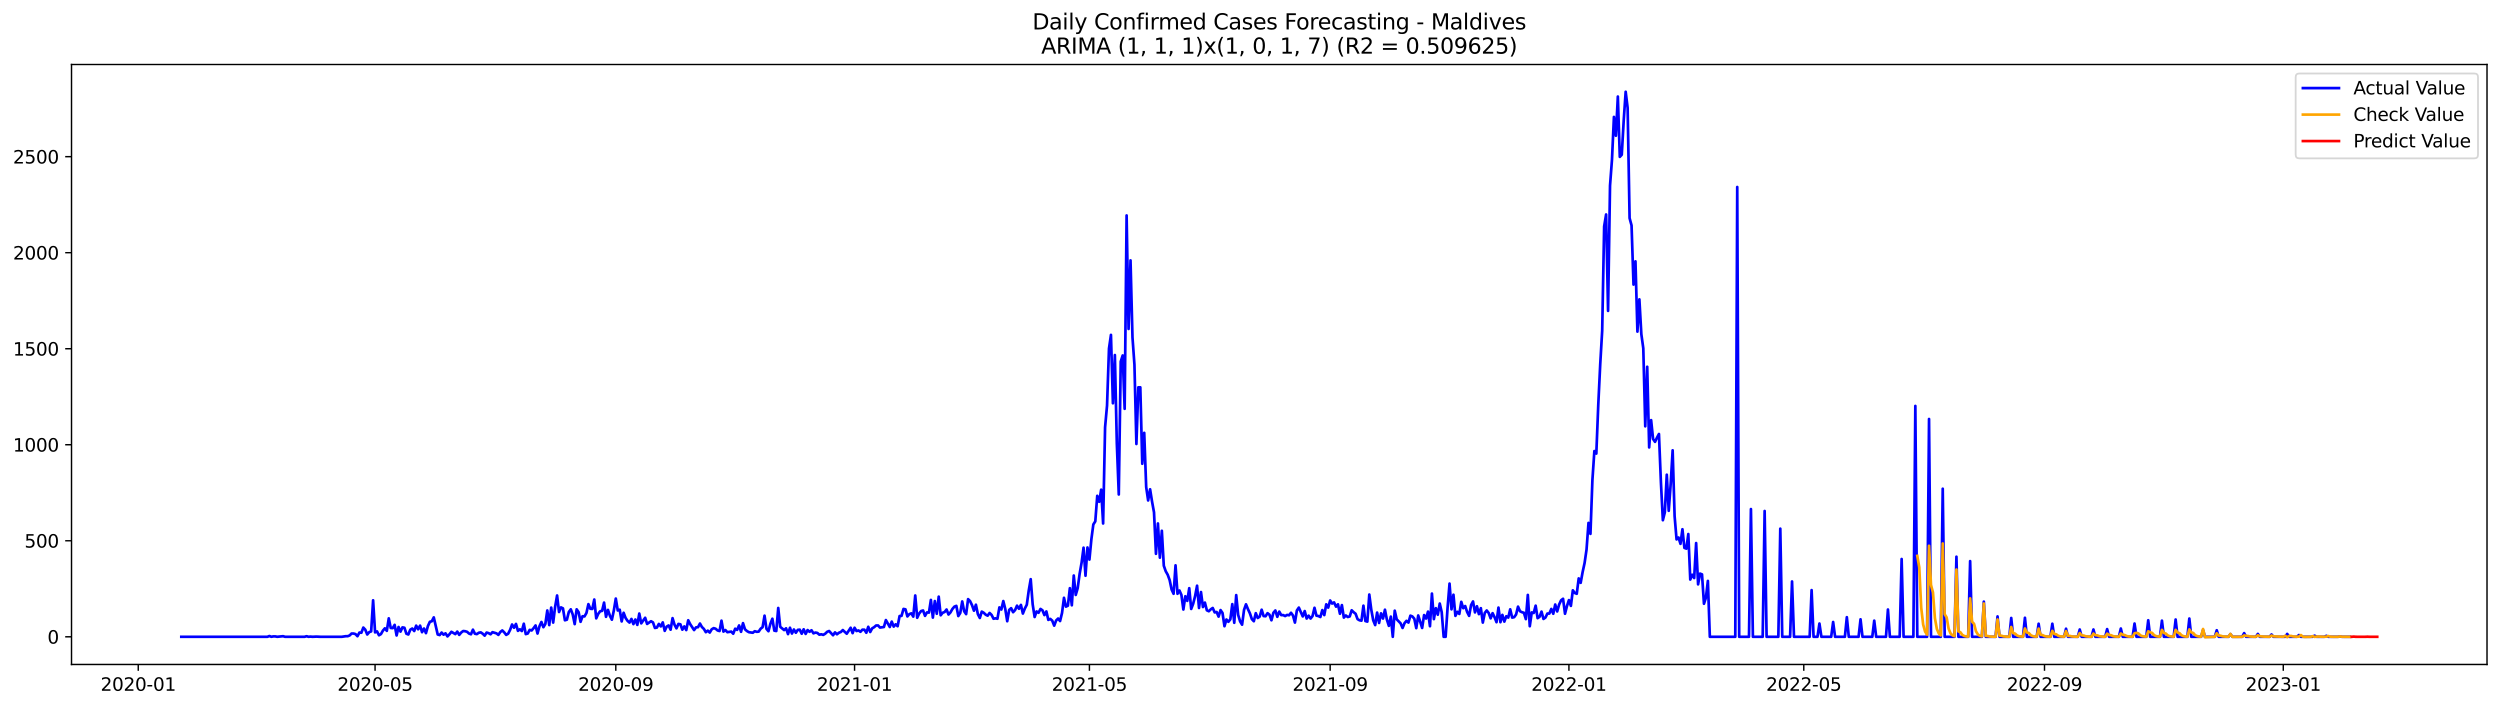 <?xml version="1.0" encoding="utf-8" standalone="no"?>
<!DOCTYPE svg PUBLIC "-//W3C//DTD SVG 1.1//EN"
  "http://www.w3.org/Graphics/SVG/1.1/DTD/svg11.dtd">
<svg xmlns:xlink="http://www.w3.org/1999/xlink" width="1386.05pt" height="392.274pt" viewBox="0 0 1386.05 392.274" xmlns="http://www.w3.org/2000/svg" version="1.1">
 <defs>
  <style type="text/css">*{stroke-linejoin: round; stroke-linecap: butt}</style>
 </defs>
 <g id="figure_1">
  <g id="patch_1">
   <path d="M 0 392.274 
L 1386.05 392.274 
L 1386.05 0 
L 0 0 
z
" style="fill: #ffffff"/>
  </g>
  <g id="axes_1">
   <g id="patch_2">
    <path d="M 39.65 368.396 
L 1378.85 368.396 
L 1378.85 35.755 
L 39.65 35.755 
z
" style="fill: #ffffff"/>
   </g>
   <g id="matplotlib.axis_1">
    <g id="xtick_1">
     <g id="line2d_1">
      <defs>
       <path id="m2336b5e083" d="M 0 0 
L 0 3.5 
" style="stroke: #000000; stroke-width: 0.8"/>
      </defs>
      <g>
       <use xlink:href="#m2336b5e083" x="76.651" y="368.396" style="stroke: #000000; stroke-width: 0.8"/>
      </g>
     </g>
     <g id="text_1">
      <!-- 2020-01 -->
      <g transform="translate(55.76 382.994)scale(0.1 -0.1)">
       <defs>
        <path id="DejaVuSans-32" d="M 1228 531 
L 3431 531 
L 3431 0 
L 469 0 
L 469 531 
Q 828 903 1448 1529 
Q 2069 2156 2228 2338 
Q 2531 2678 2651 2914 
Q 2772 3150 2772 3378 
Q 2772 3750 2511 3984 
Q 2250 4219 1831 4219 
Q 1534 4219 1204 4116 
Q 875 4013 500 3803 
L 500 4441 
Q 881 4594 1212 4672 
Q 1544 4750 1819 4750 
Q 2544 4750 2975 4387 
Q 3406 4025 3406 3419 
Q 3406 3131 3298 2873 
Q 3191 2616 2906 2266 
Q 2828 2175 2409 1742 
Q 1991 1309 1228 531 
z
" transform="scale(0.016)"/>
        <path id="DejaVuSans-30" d="M 2034 4250 
Q 1547 4250 1301 3770 
Q 1056 3291 1056 2328 
Q 1056 1369 1301 889 
Q 1547 409 2034 409 
Q 2525 409 2770 889 
Q 3016 1369 3016 2328 
Q 3016 3291 2770 3770 
Q 2525 4250 2034 4250 
z
M 2034 4750 
Q 2819 4750 3233 4129 
Q 3647 3509 3647 2328 
Q 3647 1150 3233 529 
Q 2819 -91 2034 -91 
Q 1250 -91 836 529 
Q 422 1150 422 2328 
Q 422 3509 836 4129 
Q 1250 4750 2034 4750 
z
" transform="scale(0.016)"/>
        <path id="DejaVuSans-2d" d="M 313 2009 
L 1997 2009 
L 1997 1497 
L 313 1497 
L 313 2009 
z
" transform="scale(0.016)"/>
        <path id="DejaVuSans-31" d="M 794 531 
L 1825 531 
L 1825 4091 
L 703 3866 
L 703 4441 
L 1819 4666 
L 2450 4666 
L 2450 531 
L 3481 531 
L 3481 0 
L 794 0 
L 794 531 
z
" transform="scale(0.016)"/>
       </defs>
       <use xlink:href="#DejaVuSans-32"/>
       <use xlink:href="#DejaVuSans-30" x="63.623"/>
       <use xlink:href="#DejaVuSans-32" x="127.246"/>
       <use xlink:href="#DejaVuSans-30" x="190.869"/>
       <use xlink:href="#DejaVuSans-2d" x="254.492"/>
       <use xlink:href="#DejaVuSans-30" x="290.576"/>
       <use xlink:href="#DejaVuSans-31" x="354.199"/>
      </g>
     </g>
    </g>
    <g id="xtick_2">
     <g id="line2d_2">
      <g>
       <use xlink:href="#m2336b5e083" x="207.945" y="368.396" style="stroke: #000000; stroke-width: 0.8"/>
      </g>
     </g>
     <g id="text_2">
      <!-- 2020-05 -->
      <g transform="translate(187.054 382.994)scale(0.1 -0.1)">
       <defs>
        <path id="DejaVuSans-35" d="M 691 4666 
L 3169 4666 
L 3169 4134 
L 1269 4134 
L 1269 2991 
Q 1406 3038 1543 3061 
Q 1681 3084 1819 3084 
Q 2600 3084 3056 2656 
Q 3513 2228 3513 1497 
Q 3513 744 3044 326 
Q 2575 -91 1722 -91 
Q 1428 -91 1123 -41 
Q 819 9 494 109 
L 494 744 
Q 775 591 1075 516 
Q 1375 441 1709 441 
Q 2250 441 2565 725 
Q 2881 1009 2881 1497 
Q 2881 1984 2565 2268 
Q 2250 2553 1709 2553 
Q 1456 2553 1204 2497 
Q 953 2441 691 2322 
L 691 4666 
z
" transform="scale(0.016)"/>
       </defs>
       <use xlink:href="#DejaVuSans-32"/>
       <use xlink:href="#DejaVuSans-30" x="63.623"/>
       <use xlink:href="#DejaVuSans-32" x="127.246"/>
       <use xlink:href="#DejaVuSans-30" x="190.869"/>
       <use xlink:href="#DejaVuSans-2d" x="254.492"/>
       <use xlink:href="#DejaVuSans-30" x="290.576"/>
       <use xlink:href="#DejaVuSans-35" x="354.199"/>
      </g>
     </g>
    </g>
    <g id="xtick_3">
     <g id="line2d_3">
      <g>
       <use xlink:href="#m2336b5e083" x="341.409" y="368.396" style="stroke: #000000; stroke-width: 0.8"/>
      </g>
     </g>
     <g id="text_3">
      <!-- 2020-09 -->
      <g transform="translate(320.518 382.994)scale(0.1 -0.1)">
       <defs>
        <path id="DejaVuSans-39" d="M 703 97 
L 703 672 
Q 941 559 1184 500 
Q 1428 441 1663 441 
Q 2288 441 2617 861 
Q 2947 1281 2994 2138 
Q 2813 1869 2534 1725 
Q 2256 1581 1919 1581 
Q 1219 1581 811 2004 
Q 403 2428 403 3163 
Q 403 3881 828 4315 
Q 1253 4750 1959 4750 
Q 2769 4750 3195 4129 
Q 3622 3509 3622 2328 
Q 3622 1225 3098 567 
Q 2575 -91 1691 -91 
Q 1453 -91 1209 -44 
Q 966 3 703 97 
z
M 1959 2075 
Q 2384 2075 2632 2365 
Q 2881 2656 2881 3163 
Q 2881 3666 2632 3958 
Q 2384 4250 1959 4250 
Q 1534 4250 1286 3958 
Q 1038 3666 1038 3163 
Q 1038 2656 1286 2365 
Q 1534 2075 1959 2075 
z
" transform="scale(0.016)"/>
       </defs>
       <use xlink:href="#DejaVuSans-32"/>
       <use xlink:href="#DejaVuSans-30" x="63.623"/>
       <use xlink:href="#DejaVuSans-32" x="127.246"/>
       <use xlink:href="#DejaVuSans-30" x="190.869"/>
       <use xlink:href="#DejaVuSans-2d" x="254.492"/>
       <use xlink:href="#DejaVuSans-30" x="290.576"/>
       <use xlink:href="#DejaVuSans-39" x="354.199"/>
      </g>
     </g>
    </g>
    <g id="xtick_4">
     <g id="line2d_4">
      <g>
       <use xlink:href="#m2336b5e083" x="473.789" y="368.396" style="stroke: #000000; stroke-width: 0.8"/>
      </g>
     </g>
     <g id="text_4">
      <!-- 2021-01 -->
      <g transform="translate(452.897 382.994)scale(0.1 -0.1)">
       <use xlink:href="#DejaVuSans-32"/>
       <use xlink:href="#DejaVuSans-30" x="63.623"/>
       <use xlink:href="#DejaVuSans-32" x="127.246"/>
       <use xlink:href="#DejaVuSans-31" x="190.869"/>
       <use xlink:href="#DejaVuSans-2d" x="254.492"/>
       <use xlink:href="#DejaVuSans-30" x="290.576"/>
       <use xlink:href="#DejaVuSans-31" x="354.199"/>
      </g>
     </g>
    </g>
    <g id="xtick_5">
     <g id="line2d_5">
      <g>
       <use xlink:href="#m2336b5e083" x="603.998" y="368.396" style="stroke: #000000; stroke-width: 0.8"/>
      </g>
     </g>
     <g id="text_5">
      <!-- 2021-05 -->
      <g transform="translate(583.106 382.994)scale(0.1 -0.1)">
       <use xlink:href="#DejaVuSans-32"/>
       <use xlink:href="#DejaVuSans-30" x="63.623"/>
       <use xlink:href="#DejaVuSans-32" x="127.246"/>
       <use xlink:href="#DejaVuSans-31" x="190.869"/>
       <use xlink:href="#DejaVuSans-2d" x="254.492"/>
       <use xlink:href="#DejaVuSans-30" x="290.576"/>
       <use xlink:href="#DejaVuSans-35" x="354.199"/>
      </g>
     </g>
    </g>
    <g id="xtick_6">
     <g id="line2d_6">
      <g>
       <use xlink:href="#m2336b5e083" x="737.462" y="368.396" style="stroke: #000000; stroke-width: 0.8"/>
      </g>
     </g>
     <g id="text_6">
      <!-- 2021-09 -->
      <g transform="translate(716.571 382.994)scale(0.1 -0.1)">
       <use xlink:href="#DejaVuSans-32"/>
       <use xlink:href="#DejaVuSans-30" x="63.623"/>
       <use xlink:href="#DejaVuSans-32" x="127.246"/>
       <use xlink:href="#DejaVuSans-31" x="190.869"/>
       <use xlink:href="#DejaVuSans-2d" x="254.492"/>
       <use xlink:href="#DejaVuSans-30" x="290.576"/>
       <use xlink:href="#DejaVuSans-39" x="354.199"/>
      </g>
     </g>
    </g>
    <g id="xtick_7">
     <g id="line2d_7">
      <g>
       <use xlink:href="#m2336b5e083" x="869.841" y="368.396" style="stroke: #000000; stroke-width: 0.8"/>
      </g>
     </g>
     <g id="text_7">
      <!-- 2022-01 -->
      <g transform="translate(848.95 382.994)scale(0.1 -0.1)">
       <use xlink:href="#DejaVuSans-32"/>
       <use xlink:href="#DejaVuSans-30" x="63.623"/>
       <use xlink:href="#DejaVuSans-32" x="127.246"/>
       <use xlink:href="#DejaVuSans-32" x="190.869"/>
       <use xlink:href="#DejaVuSans-2d" x="254.492"/>
       <use xlink:href="#DejaVuSans-30" x="290.576"/>
       <use xlink:href="#DejaVuSans-31" x="354.199"/>
      </g>
     </g>
    </g>
    <g id="xtick_8">
     <g id="line2d_8">
      <g>
       <use xlink:href="#m2336b5e083" x="1000.05" y="368.396" style="stroke: #000000; stroke-width: 0.8"/>
      </g>
     </g>
     <g id="text_8">
      <!-- 2022-05 -->
      <g transform="translate(979.159 382.994)scale(0.1 -0.1)">
       <use xlink:href="#DejaVuSans-32"/>
       <use xlink:href="#DejaVuSans-30" x="63.623"/>
       <use xlink:href="#DejaVuSans-32" x="127.246"/>
       <use xlink:href="#DejaVuSans-32" x="190.869"/>
       <use xlink:href="#DejaVuSans-2d" x="254.492"/>
       <use xlink:href="#DejaVuSans-30" x="290.576"/>
       <use xlink:href="#DejaVuSans-35" x="354.199"/>
      </g>
     </g>
    </g>
    <g id="xtick_9">
     <g id="line2d_9">
      <g>
       <use xlink:href="#m2336b5e083" x="1133.514" y="368.396" style="stroke: #000000; stroke-width: 0.8"/>
      </g>
     </g>
     <g id="text_9">
      <!-- 2022-09 -->
      <g transform="translate(1112.623 382.994)scale(0.1 -0.1)">
       <use xlink:href="#DejaVuSans-32"/>
       <use xlink:href="#DejaVuSans-30" x="63.623"/>
       <use xlink:href="#DejaVuSans-32" x="127.246"/>
       <use xlink:href="#DejaVuSans-32" x="190.869"/>
       <use xlink:href="#DejaVuSans-2d" x="254.492"/>
       <use xlink:href="#DejaVuSans-30" x="290.576"/>
       <use xlink:href="#DejaVuSans-39" x="354.199"/>
      </g>
     </g>
    </g>
    <g id="xtick_10">
     <g id="line2d_10">
      <g>
       <use xlink:href="#m2336b5e083" x="1265.894" y="368.396" style="stroke: #000000; stroke-width: 0.8"/>
      </g>
     </g>
     <g id="text_10">
      <!-- 2023-01 -->
      <g transform="translate(1245.002 382.994)scale(0.1 -0.1)">
       <defs>
        <path id="DejaVuSans-33" d="M 2597 2516 
Q 3050 2419 3304 2112 
Q 3559 1806 3559 1356 
Q 3559 666 3084 287 
Q 2609 -91 1734 -91 
Q 1441 -91 1130 -33 
Q 819 25 488 141 
L 488 750 
Q 750 597 1062 519 
Q 1375 441 1716 441 
Q 2309 441 2620 675 
Q 2931 909 2931 1356 
Q 2931 1769 2642 2001 
Q 2353 2234 1838 2234 
L 1294 2234 
L 1294 2753 
L 1863 2753 
Q 2328 2753 2575 2939 
Q 2822 3125 2822 3475 
Q 2822 3834 2567 4026 
Q 2313 4219 1838 4219 
Q 1578 4219 1281 4162 
Q 984 4106 628 3988 
L 628 4550 
Q 988 4650 1302 4700 
Q 1616 4750 1894 4750 
Q 2613 4750 3031 4423 
Q 3450 4097 3450 3541 
Q 3450 3153 3228 2886 
Q 3006 2619 2597 2516 
z
" transform="scale(0.016)"/>
       </defs>
       <use xlink:href="#DejaVuSans-32"/>
       <use xlink:href="#DejaVuSans-30" x="63.623"/>
       <use xlink:href="#DejaVuSans-32" x="127.246"/>
       <use xlink:href="#DejaVuSans-33" x="190.869"/>
       <use xlink:href="#DejaVuSans-2d" x="254.492"/>
       <use xlink:href="#DejaVuSans-30" x="290.576"/>
       <use xlink:href="#DejaVuSans-31" x="354.199"/>
      </g>
     </g>
    </g>
   </g>
   <g id="matplotlib.axis_2">
    <g id="ytick_1">
     <g id="line2d_11">
      <defs>
       <path id="m32ecab28b1" d="M 0 0 
L -3.5 0 
" style="stroke: #000000; stroke-width: 0.8"/>
      </defs>
      <g>
       <use xlink:href="#m32ecab28b1" x="39.65" y="353.048" style="stroke: #000000; stroke-width: 0.8"/>
      </g>
     </g>
     <g id="text_11">
      <!-- 0 -->
      <g transform="translate(26.288 356.848)scale(0.1 -0.1)">
       <use xlink:href="#DejaVuSans-30"/>
      </g>
     </g>
    </g>
    <g id="ytick_2">
     <g id="line2d_12">
      <g>
       <use xlink:href="#m32ecab28b1" x="39.65" y="299.811" style="stroke: #000000; stroke-width: 0.8"/>
      </g>
     </g>
     <g id="text_12">
      <!-- 500 -->
      <g transform="translate(13.562 303.611)scale(0.1 -0.1)">
       <use xlink:href="#DejaVuSans-35"/>
       <use xlink:href="#DejaVuSans-30" x="63.623"/>
       <use xlink:href="#DejaVuSans-30" x="127.246"/>
      </g>
     </g>
    </g>
    <g id="ytick_3">
     <g id="line2d_13">
      <g>
       <use xlink:href="#m32ecab28b1" x="39.65" y="246.574" style="stroke: #000000; stroke-width: 0.8"/>
      </g>
     </g>
     <g id="text_13">
      <!-- 1000 -->
      <g transform="translate(7.2 250.374)scale(0.1 -0.1)">
       <use xlink:href="#DejaVuSans-31"/>
       <use xlink:href="#DejaVuSans-30" x="63.623"/>
       <use xlink:href="#DejaVuSans-30" x="127.246"/>
       <use xlink:href="#DejaVuSans-30" x="190.869"/>
      </g>
     </g>
    </g>
    <g id="ytick_4">
     <g id="line2d_14">
      <g>
       <use xlink:href="#m32ecab28b1" x="39.65" y="193.338" style="stroke: #000000; stroke-width: 0.8"/>
      </g>
     </g>
     <g id="text_14">
      <!-- 1500 -->
      <g transform="translate(7.2 197.137)scale(0.1 -0.1)">
       <use xlink:href="#DejaVuSans-31"/>
       <use xlink:href="#DejaVuSans-35" x="63.623"/>
       <use xlink:href="#DejaVuSans-30" x="127.246"/>
       <use xlink:href="#DejaVuSans-30" x="190.869"/>
      </g>
     </g>
    </g>
    <g id="ytick_5">
     <g id="line2d_15">
      <g>
       <use xlink:href="#m32ecab28b1" x="39.65" y="140.101" style="stroke: #000000; stroke-width: 0.8"/>
      </g>
     </g>
     <g id="text_15">
      <!-- 2000 -->
      <g transform="translate(7.2 143.9)scale(0.1 -0.1)">
       <use xlink:href="#DejaVuSans-32"/>
       <use xlink:href="#DejaVuSans-30" x="63.623"/>
       <use xlink:href="#DejaVuSans-30" x="127.246"/>
       <use xlink:href="#DejaVuSans-30" x="190.869"/>
      </g>
     </g>
    </g>
    <g id="ytick_6">
     <g id="line2d_16">
      <g>
       <use xlink:href="#m32ecab28b1" x="39.65" y="86.864" style="stroke: #000000; stroke-width: 0.8"/>
      </g>
     </g>
     <g id="text_16">
      <!-- 2500 -->
      <g transform="translate(7.2 90.663)scale(0.1 -0.1)">
       <use xlink:href="#DejaVuSans-32"/>
       <use xlink:href="#DejaVuSans-35" x="63.623"/>
       <use xlink:href="#DejaVuSans-30" x="127.246"/>
       <use xlink:href="#DejaVuSans-30" x="190.869"/>
      </g>
     </g>
    </g>
   </g>
   <g id="line2d_17">
    <path d="M 100.523 353.048 
L 148.266 353.048 
L 149.351 352.622 
L 150.436 353.048 
L 151.521 352.835 
L 152.606 352.835 
L 153.691 353.048 
L 156.947 352.729 
L 158.032 353.048 
L 168.882 353.048 
L 169.968 352.729 
L 171.053 353.048 
L 172.138 352.942 
L 173.223 353.048 
L 175.393 352.942 
L 177.563 353.048 
L 189.499 353.048 
L 191.669 352.729 
L 192.754 352.729 
L 193.839 352.303 
L 194.924 351.238 
L 196.009 351.238 
L 197.094 351.558 
L 198.18 352.729 
L 199.265 350.706 
L 200.35 350.812 
L 201.435 347.938 
L 202.52 349.109 
L 203.605 351.771 
L 204.69 350.493 
L 205.775 350.067 
L 206.86 332.818 
L 207.945 350.599 
L 209.03 350.067 
L 210.115 352.197 
L 211.2 351.558 
L 212.285 349.641 
L 213.371 348.363 
L 214.456 349.748 
L 215.541 342.827 
L 216.626 348.151 
L 217.711 348.257 
L 218.796 346.447 
L 219.881 352.303 
L 220.966 347.618 
L 222.051 350.174 
L 223.136 347.831 
L 224.221 348.044 
L 225.306 351.345 
L 226.391 351.771 
L 227.477 349.109 
L 228.562 348.47 
L 229.647 349.854 
L 230.732 346.873 
L 231.817 348.896 
L 232.902 346.873 
L 233.987 350.493 
L 235.072 348.47 
L 236.157 351.025 
L 237.242 347.086 
L 238.327 344.743 
L 239.412 344.424 
L 240.497 342.294 
L 242.668 351.771 
L 243.753 352.09 
L 244.838 350.706 
L 245.923 351.877 
L 247.008 351.132 
L 248.093 352.835 
L 249.178 351.664 
L 250.263 350.28 
L 252.433 351.558 
L 253.518 350.174 
L 254.603 351.984 
L 255.689 350.706 
L 256.774 349.854 
L 257.859 349.961 
L 258.944 350.28 
L 260.029 351.238 
L 261.114 351.664 
L 262.199 349.109 
L 263.284 351.345 
L 264.369 351.558 
L 265.454 350.812 
L 266.539 350.599 
L 267.624 351.345 
L 268.709 352.409 
L 269.794 350.706 
L 270.88 351.025 
L 271.965 351.664 
L 273.05 350.493 
L 275.22 351.132 
L 276.305 351.984 
L 277.39 350.386 
L 278.475 349.535 
L 279.56 350.599 
L 280.645 351.984 
L 281.73 351.345 
L 282.815 349.215 
L 283.9 346.234 
L 284.986 348.044 
L 286.071 345.915 
L 287.156 349.748 
L 288.241 348.896 
L 289.326 349.854 
L 290.411 345.808 
L 291.496 351.558 
L 292.581 351.238 
L 293.666 349.215 
L 294.751 349.535 
L 295.836 348.257 
L 296.921 346.766 
L 298.006 351.238 
L 299.092 347.192 
L 300.177 344.85 
L 301.262 347.725 
L 302.347 345.915 
L 303.432 338.461 
L 304.517 346.553 
L 305.602 336.864 
L 306.687 345.169 
L 307.772 336.438 
L 308.857 330.156 
L 309.942 339.313 
L 311.027 336.758 
L 312.112 337.29 
L 313.197 343.892 
L 314.283 343.572 
L 315.368 339.313 
L 316.453 337.823 
L 317.538 340.697 
L 318.623 346.021 
L 319.708 337.823 
L 320.793 339.42 
L 321.878 344.743 
L 322.963 341.656 
L 324.048 341.762 
L 325.133 339.846 
L 326.218 334.948 
L 327.303 337.503 
L 328.389 337.61 
L 329.474 332.392 
L 330.559 342.827 
L 331.644 340.378 
L 332.729 338.887 
L 333.814 338.674 
L 334.899 334.096 
L 335.984 341.975 
L 337.069 338.142 
L 338.154 341.443 
L 339.239 343.572 
L 340.324 338.461 
L 341.409 331.86 
L 342.495 338.461 
L 343.58 338.036 
L 344.665 344.53 
L 345.75 339.739 
L 346.835 342.614 
L 347.92 344.211 
L 349.005 345.169 
L 350.09 343.146 
L 351.175 346.021 
L 352.26 343.466 
L 353.345 346.447 
L 354.43 340.165 
L 355.515 345.595 
L 357.686 342.507 
L 358.771 345.915 
L 360.941 344.424 
L 362.026 345.063 
L 363.111 348.151 
L 364.196 347.938 
L 365.281 345.915 
L 366.366 347.299 
L 367.451 345.063 
L 368.536 349.748 
L 369.621 347.405 
L 370.706 346.766 
L 371.792 349.109 
L 372.877 342.72 
L 373.962 346.34 
L 375.047 348.363 
L 376.132 345.915 
L 377.217 346.128 
L 378.302 349.109 
L 379.387 347.299 
L 380.472 349.322 
L 381.557 343.892 
L 382.642 346.021 
L 384.812 349.322 
L 385.898 347.831 
L 386.983 347.725 
L 388.068 345.702 
L 389.153 347.618 
L 390.238 348.683 
L 391.323 350.493 
L 392.408 349.641 
L 393.493 350.706 
L 394.578 348.896 
L 395.663 348.257 
L 396.748 348.576 
L 397.833 349.535 
L 398.918 349.854 
L 400.004 344.105 
L 401.089 350.174 
L 402.174 349.322 
L 403.259 350.493 
L 405.429 350.174 
L 406.514 351.345 
L 407.599 348.576 
L 408.684 349.215 
L 409.769 346.766 
L 410.854 350.28 
L 411.939 345.489 
L 413.024 348.896 
L 414.11 349.854 
L 415.195 350.493 
L 417.365 350.812 
L 418.45 349.961 
L 419.535 350.28 
L 420.62 350.174 
L 421.705 348.576 
L 422.79 347.725 
L 423.875 341.336 
L 424.96 348.683 
L 426.045 349.961 
L 427.13 345.808 
L 428.215 343.04 
L 429.301 349.641 
L 430.386 349.854 
L 431.471 337.077 
L 432.556 347.512 
L 434.726 349.322 
L 435.811 348.363 
L 436.896 351.558 
L 437.981 348.044 
L 439.066 351.238 
L 440.151 349.002 
L 441.236 350.812 
L 442.321 349.215 
L 443.407 349.109 
L 444.492 351.345 
L 445.577 348.896 
L 446.662 351.451 
L 447.747 349.322 
L 448.832 350.28 
L 449.917 349.428 
L 451.002 351.132 
L 452.087 350.706 
L 453.172 350.919 
L 454.257 351.877 
L 455.342 351.664 
L 456.427 351.984 
L 457.513 351.345 
L 458.598 350.28 
L 459.683 349.854 
L 461.853 352.197 
L 462.938 350.599 
L 464.023 351.664 
L 465.108 350.812 
L 466.193 350.386 
L 467.278 349.322 
L 469.448 351.345 
L 471.618 348.044 
L 472.704 351.025 
L 473.789 348.044 
L 474.874 349.854 
L 475.959 349.535 
L 477.044 350.28 
L 478.129 349.109 
L 479.214 349.109 
L 480.299 350.812 
L 481.384 347.512 
L 482.469 350.386 
L 483.554 348.363 
L 484.639 347.725 
L 485.724 346.766 
L 486.81 346.766 
L 487.895 347.938 
L 490.065 347.618 
L 491.15 343.785 
L 493.32 347.618 
L 494.405 344.637 
L 495.49 347.405 
L 496.575 346.128 
L 497.66 347.192 
L 498.745 341.549 
L 499.83 341.443 
L 500.916 337.61 
L 502.001 337.823 
L 503.086 341.762 
L 504.171 340.484 
L 505.256 340.059 
L 506.341 341.869 
L 507.426 330.156 
L 508.511 342.507 
L 509.596 340.165 
L 510.681 338.781 
L 511.766 338.461 
L 512.851 341.443 
L 513.936 339.526 
L 515.022 339.633 
L 516.107 332.605 
L 517.192 342.401 
L 518.277 333.244 
L 519.362 340.271 
L 520.447 330.795 
L 521.532 341.123 
L 522.617 339.739 
L 523.702 339.313 
L 524.787 337.929 
L 525.872 340.697 
L 526.957 339.526 
L 528.042 337.61 
L 529.127 336.332 
L 530.213 335.906 
L 531.298 341.549 
L 532.383 339.846 
L 533.468 333.457 
L 534.553 338.887 
L 535.638 340.484 
L 536.723 332.179 
L 537.808 333.244 
L 538.893 335.48 
L 539.978 338.568 
L 541.063 335.267 
L 542.148 340.484 
L 543.233 342.614 
L 544.319 339.1 
L 545.404 339.739 
L 546.489 340.804 
L 547.574 341.336 
L 548.659 339.846 
L 549.744 340.91 
L 550.829 343.04 
L 551.914 342.827 
L 552.999 343.04 
L 554.084 336.758 
L 555.169 337.929 
L 556.254 333.244 
L 557.339 337.61 
L 558.425 344.424 
L 559.51 338.142 
L 560.595 337.184 
L 561.68 339.42 
L 562.765 338.248 
L 563.85 335.8 
L 564.935 337.503 
L 566.02 335.374 
L 567.105 340.165 
L 568.19 337.397 
L 569.275 335.267 
L 570.36 327.388 
L 571.445 321.106 
L 572.531 335.054 
L 573.616 342.082 
L 574.701 338.994 
L 575.786 339.739 
L 576.871 337.61 
L 577.956 338.355 
L 579.041 341.017 
L 580.126 338.994 
L 581.211 343.679 
L 582.296 343.146 
L 583.381 344.105 
L 584.466 346.873 
L 585.551 343.998 
L 586.636 342.933 
L 587.722 344.317 
L 588.807 339.846 
L 589.892 331.434 
L 590.977 336.332 
L 592.062 335.8 
L 593.147 326.11 
L 594.232 335.587 
L 595.317 319.083 
L 596.402 329.837 
L 597.487 326.11 
L 598.572 318.125 
L 599.657 311.949 
L 600.742 303.644 
L 601.828 319.19 
L 602.913 303.538 
L 603.998 310.246 
L 605.083 298.96 
L 606.168 290.761 
L 607.253 289.058 
L 608.338 274.897 
L 609.423 278.197 
L 610.508 271.489 
L 611.593 290.229 
L 612.678 236.885 
L 613.763 224.854 
L 614.848 193.231 
L 615.934 185.671 
L 617.019 223.576 
L 618.104 196.851 
L 619.189 245.829 
L 620.274 274.151 
L 621.359 200.471 
L 622.444 197.064 
L 623.529 226.664 
L 624.614 119.445 
L 625.699 182.371 
L 626.784 144.36 
L 627.869 187.056 
L 628.954 202.175 
L 630.039 246.149 
L 631.125 214.739 
L 632.21 214.739 
L 633.295 257.115 
L 634.38 239.973 
L 635.465 269.999 
L 636.55 277.452 
L 637.635 271.276 
L 638.72 278.091 
L 639.805 284.053 
L 640.89 307.052 
L 641.975 290.229 
L 643.06 309.181 
L 644.145 294.275 
L 645.231 313.653 
L 646.316 316.741 
L 647.401 318.657 
L 648.486 321.639 
L 649.571 326.856 
L 650.656 329.198 
L 651.741 313.44 
L 652.826 329.198 
L 653.911 327.388 
L 654.996 329.837 
L 656.081 337.929 
L 657.166 330.582 
L 658.251 333.138 
L 659.337 326.11 
L 660.422 337.61 
L 661.507 334.735 
L 662.592 330.476 
L 663.677 324.726 
L 664.762 337.077 
L 665.847 328.24 
L 666.932 336.545 
L 668.017 334.096 
L 669.102 338.355 
L 670.187 338.887 
L 671.272 337.823 
L 672.357 337.077 
L 673.443 339.526 
L 674.528 339.313 
L 675.613 341.869 
L 676.698 338.248 
L 677.783 339.846 
L 678.868 347.192 
L 679.953 343.466 
L 681.038 344.743 
L 682.123 343.359 
L 683.208 334.948 
L 684.293 345.276 
L 685.378 329.944 
L 686.463 340.91 
L 687.548 344.53 
L 688.634 346.34 
L 689.719 338.142 
L 690.804 335.054 
L 691.889 337.716 
L 692.974 340.059 
L 694.059 343.253 
L 695.144 344.424 
L 696.229 339.952 
L 697.314 342.614 
L 698.399 341.869 
L 699.484 338.036 
L 700.569 341.549 
L 701.654 341.656 
L 702.74 339.952 
L 703.825 340.804 
L 704.91 343.892 
L 705.995 339.739 
L 707.08 338.461 
L 708.165 341.975 
L 709.25 339.1 
L 710.335 341.017 
L 711.42 341.017 
L 712.505 341.549 
L 713.59 340.91 
L 714.675 341.123 
L 715.76 339.739 
L 716.846 341.23 
L 717.931 345.169 
L 719.016 338.461 
L 720.101 336.864 
L 722.271 341.762 
L 723.356 338.781 
L 724.441 342.933 
L 725.526 341.336 
L 726.611 342.933 
L 727.696 341.549 
L 728.781 336.971 
L 729.866 341.336 
L 730.952 341.549 
L 732.037 342.082 
L 733.122 338.248 
L 734.207 341.017 
L 735.292 335.054 
L 736.377 336.864 
L 737.462 332.925 
L 738.547 334.628 
L 739.632 333.99 
L 740.717 336.332 
L 741.802 335.054 
L 742.887 340.271 
L 743.972 335.48 
L 745.057 342.401 
L 746.143 341.23 
L 747.228 342.082 
L 748.313 341.762 
L 749.398 338.355 
L 750.483 339.42 
L 751.568 340.271 
L 752.653 343.253 
L 753.738 343.892 
L 754.823 344.105 
L 755.908 335.8 
L 756.993 344.317 
L 758.078 344.637 
L 759.163 329.624 
L 760.249 337.929 
L 761.334 343.892 
L 762.419 346.553 
L 763.504 339.633 
L 764.589 345.382 
L 765.674 340.059 
L 766.759 342.933 
L 767.844 338.036 
L 768.929 343.572 
L 770.014 346.979 
L 771.099 341.869 
L 772.184 353.048 
L 773.269 338.568 
L 774.355 343.359 
L 776.525 345.595 
L 777.61 348.151 
L 778.695 345.489 
L 779.78 344.211 
L 780.865 345.169 
L 781.95 341.336 
L 783.035 341.762 
L 784.12 343.04 
L 785.205 348.257 
L 786.29 341.23 
L 788.461 348.151 
L 789.546 341.017 
L 790.631 342.933 
L 791.716 339.1 
L 792.801 347.192 
L 793.886 329.092 
L 794.971 343.253 
L 796.056 337.184 
L 797.141 340.804 
L 798.226 334.628 
L 799.311 339.42 
L 800.396 353.048 
L 801.481 353.048 
L 802.566 336.971 
L 803.652 323.555 
L 804.737 337.823 
L 805.822 329.731 
L 806.907 341.443 
L 807.992 339.207 
L 809.077 340.378 
L 810.162 333.67 
L 811.247 337.184 
L 812.332 336.013 
L 813.417 339.313 
L 814.502 341.443 
L 815.587 335.48 
L 816.672 333.457 
L 817.758 339.526 
L 818.843 336.119 
L 819.928 340.484 
L 821.013 337.184 
L 822.098 345.169 
L 823.183 339.846 
L 824.268 338.461 
L 825.353 339.846 
L 826.438 342.827 
L 827.523 339.952 
L 828.608 342.188 
L 829.693 344.956 
L 830.778 336.864 
L 831.864 344.956 
L 832.949 340.91 
L 834.034 344.637 
L 835.119 341.656 
L 836.204 342.401 
L 837.289 337.823 
L 838.374 342.401 
L 839.459 342.188 
L 840.544 340.697 
L 841.629 336.332 
L 842.714 338.887 
L 843.799 339.42 
L 844.884 339.739 
L 845.969 343.253 
L 847.055 329.837 
L 848.14 347.192 
L 849.225 339.526 
L 850.31 339.846 
L 851.395 335.8 
L 852.48 342.72 
L 853.565 341.975 
L 854.65 339.1 
L 855.735 343.146 
L 856.82 342.401 
L 857.905 340.165 
L 858.99 340.165 
L 860.075 337.61 
L 861.161 340.271 
L 862.246 335.161 
L 863.331 338.994 
L 864.416 335.161 
L 865.501 332.818 
L 866.586 331.967 
L 867.671 340.271 
L 868.756 336.013 
L 869.841 332.712 
L 870.926 335.906 
L 872.011 327.282 
L 873.096 328.772 
L 874.181 329.198 
L 875.267 320.68 
L 876.352 323.129 
L 877.437 317.167 
L 878.522 312.162 
L 879.607 304.709 
L 880.692 289.909 
L 881.777 295.978 
L 882.862 266.166 
L 883.947 250.088 
L 885.032 251.472 
L 886.117 224.321 
L 887.202 201.855 
L 888.287 183.329 
L 889.373 125.514 
L 890.458 118.912 
L 891.543 172.362 
L 892.628 102.941 
L 893.713 88.567 
L 894.798 64.824 
L 895.883 75.258 
L 896.968 53.537 
L 898.053 86.97 
L 899.138 85.799 
L 900.223 66.74 
L 901.308 50.876 
L 902.393 59.819 
L 903.478 120.935 
L 904.564 124.981 
L 905.649 157.775 
L 906.734 144.892 
L 907.819 183.861 
L 908.904 165.974 
L 909.989 185.246 
L 911.074 193.125 
L 912.159 236.353 
L 913.244 203.346 
L 914.329 248.065 
L 915.414 232.946 
L 916.499 243.38 
L 917.584 244.977 
L 918.67 242.635 
L 919.755 240.612 
L 920.84 267.337 
L 921.925 288.419 
L 923.01 284.053 
L 924.095 263.184 
L 925.18 283.201 
L 926.265 268.295 
L 927.35 249.662 
L 928.435 286.183 
L 929.52 299.066 
L 930.605 298.001 
L 931.69 301.515 
L 932.776 293.423 
L 933.861 303.751 
L 934.946 304.177 
L 936.031 296.085 
L 937.116 321.319 
L 938.201 318.657 
L 939.286 320.467 
L 940.371 301.089 
L 941.456 323.981 
L 942.541 318.018 
L 943.626 318.444 
L 944.711 334.735 
L 945.796 331.328 
L 946.882 322.064 
L 947.967 353.048 
L 962.073 353.048 
L 963.158 103.687 
L 964.243 353.048 
L 969.668 353.048 
L 970.753 282.243 
L 971.838 353.048 
L 977.264 353.048 
L 978.349 283.308 
L 979.434 353.048 
L 985.944 353.048 
L 987.029 293.104 
L 988.114 353.048 
L 992.455 353.048 
L 993.54 322.384 
L 994.625 353.048 
L 1003.305 353.048 
L 1004.39 327.175 
L 1005.476 353.048 
L 1007.646 353.048 
L 1008.731 345.702 
L 1009.816 353.048 
L 1015.241 353.048 
L 1016.326 344.85 
L 1017.411 353.048 
L 1022.837 353.048 
L 1023.922 342.188 
L 1025.007 353.048 
L 1030.432 353.048 
L 1031.517 343.359 
L 1032.602 353.048 
L 1038.028 353.048 
L 1039.113 344.105 
L 1040.198 353.048 
L 1045.623 353.048 
L 1046.708 337.929 
L 1047.794 353.048 
L 1053.219 353.048 
L 1054.304 309.926 
L 1055.389 353.048 
L 1060.814 353.048 
L 1061.899 225.067 
L 1062.985 353.048 
L 1068.41 353.048 
L 1069.495 232.307 
L 1070.58 353.048 
L 1076.005 353.048 
L 1077.091 270.957 
L 1078.176 353.048 
L 1083.601 353.048 
L 1084.686 308.649 
L 1085.771 353.048 
L 1091.197 353.048 
L 1092.282 311.098 
L 1093.367 353.048 
L 1098.792 353.048 
L 1099.877 333.564 
L 1100.962 353.048 
L 1106.388 353.048 
L 1107.473 341.762 
L 1108.558 353.048 
L 1113.983 353.048 
L 1115.068 342.614 
L 1116.153 353.048 
L 1121.579 353.048 
L 1122.664 342.507 
L 1123.749 353.048 
L 1129.174 353.048 
L 1130.259 345.808 
L 1131.344 353.048 
L 1136.77 353.048 
L 1137.855 345.808 
L 1138.94 353.048 
L 1144.365 353.048 
L 1145.45 348.576 
L 1146.535 353.048 
L 1151.961 353.048 
L 1153.046 349.002 
L 1154.131 353.048 
L 1159.556 353.048 
L 1160.641 349.002 
L 1161.726 353.048 
L 1167.152 353.048 
L 1168.237 348.789 
L 1169.322 353.048 
L 1174.747 353.048 
L 1175.832 348.47 
L 1176.917 353.048 
L 1182.343 353.048 
L 1183.428 345.702 
L 1184.513 353.048 
L 1189.938 353.048 
L 1191.023 343.892 
L 1192.109 353.048 
L 1197.534 353.048 
L 1198.619 344.105 
L 1199.704 353.048 
L 1205.129 353.048 
L 1206.215 343.466 
L 1207.3 353.048 
L 1212.725 353.048 
L 1213.81 342.933 
L 1214.895 353.048 
L 1220.32 353.048 
L 1221.406 349.322 
L 1222.491 353.048 
L 1227.916 353.048 
L 1229.001 349.428 
L 1230.086 353.048 
L 1235.512 353.048 
L 1236.597 351.558 
L 1237.682 353.048 
L 1243.107 353.048 
L 1244.192 351.025 
L 1245.277 353.048 
L 1250.703 353.048 
L 1251.788 351.451 
L 1252.873 353.048 
L 1258.298 353.048 
L 1259.383 351.771 
L 1260.468 353.048 
L 1266.979 353.048 
L 1268.064 351.451 
L 1269.149 353.048 
L 1273.489 353.048 
L 1274.574 352.09 
L 1275.659 353.048 
L 1282.17 353.048 
L 1283.255 352.409 
L 1284.34 353.048 
L 1288.68 353.048 
L 1289.765 352.516 
L 1290.85 353.048 
L 1296.276 353.048 
L 1297.361 352.835 
L 1298.446 353.048 
L 1302.786 353.048 
L 1302.786 353.048 
" clip-path="url(#pf00ec91762)" style="fill: none; stroke: #0000ff; stroke-width: 1.5; stroke-linecap: square"/>
   </g>
   <g id="line2d_18">
    <path d="M 1062.985 308.189 
L 1064.07 314.508 
L 1065.155 336.895 
L 1066.24 346.278 
L 1067.325 350.211 
L 1068.41 351.859 
L 1069.495 302.585 
L 1070.58 324.303 
L 1071.665 328.425 
L 1072.75 342.728 
L 1073.835 348.723 
L 1074.92 351.235 
L 1076.005 352.288 
L 1077.091 301.316 
L 1078.176 340.546 
L 1079.261 342.357 
L 1080.346 348.567 
L 1081.431 351.17 
L 1082.516 352.261 
L 1083.601 352.718 
L 1084.686 315.763 
L 1085.771 350.066 
L 1086.856 350.51 
L 1087.941 351.984 
L 1089.026 352.602 
L 1090.111 352.861 
L 1091.197 352.97 
L 1092.282 331.751 
L 1093.367 344.694 
L 1094.452 345.871 
L 1095.537 350.04 
L 1096.622 351.788 
L 1097.707 352.52 
L 1098.792 352.827 
L 1099.877 334.602 
L 1100.962 352.554 
L 1102.047 352.64 
L 1103.132 352.877 
L 1105.303 353.018 
L 1106.388 353.036 
L 1107.473 343.453 
L 1108.558 352.362 
L 1109.643 352.459 
L 1110.728 352.801 
L 1112.898 353.005 
L 1113.983 353.03 
L 1115.068 347.617 
L 1116.153 351.025 
L 1117.238 351.31 
L 1118.323 352.32 
L 1119.408 352.743 
L 1121.579 352.995 
L 1122.664 348.444 
L 1123.749 350.636 
L 1124.834 350.979 
L 1125.919 352.181 
L 1127.004 352.685 
L 1128.089 352.896 
L 1129.174 352.984 
L 1130.259 348.505 
L 1131.344 351.939 
L 1132.429 352.099 
L 1133.514 352.651 
L 1134.6 352.882 
L 1136.77 353.019 
L 1137.855 349.762 
L 1138.94 351.444 
L 1140.025 351.671 
L 1141.11 352.471 
L 1142.195 352.806 
L 1144.365 353.006 
L 1145.45 349.913 
L 1146.535 352.495 
L 1147.62 352.576 
L 1148.706 352.85 
L 1150.876 353.014 
L 1151.961 353.034 
L 1153.046 350.979 
L 1154.131 352.246 
L 1155.216 352.36 
L 1156.301 352.76 
L 1158.471 352.998 
L 1159.556 353.027 
L 1160.641 351.268 
L 1161.726 352.128 
L 1162.811 352.258 
L 1163.897 352.717 
L 1166.067 352.99 
L 1167.152 353.024 
L 1168.237 351.303 
L 1169.322 352.026 
L 1170.407 352.172 
L 1171.492 352.681 
L 1172.577 352.894 
L 1174.747 353.021 
L 1175.832 351.227 
L 1176.917 351.927 
L 1178.003 352.087 
L 1179.088 352.645 
L 1180.173 352.879 
L 1182.343 353.019 
L 1183.428 351.097 
L 1184.513 350.863 
L 1185.598 351.171 
L 1186.683 352.262 
L 1187.768 352.719 
L 1189.938 352.99 
L 1191.023 350.034 
L 1192.109 350.552 
L 1193.194 350.906 
L 1194.279 352.151 
L 1195.364 352.672 
L 1196.449 352.891 
L 1197.534 352.982 
L 1198.619 349.222 
L 1199.704 350.962 
L 1200.789 351.26 
L 1201.874 352.299 
L 1202.959 352.734 
L 1205.129 352.993 
L 1206.215 349.205 
L 1207.3 350.715 
L 1208.385 351.047 
L 1209.47 352.209 
L 1210.555 352.697 
L 1211.64 352.901 
L 1212.725 352.987 
L 1213.81 348.96 
L 1214.895 350.597 
L 1215.98 350.945 
L 1217.065 352.167 
L 1218.15 352.679 
L 1219.235 352.894 
L 1220.32 352.983 
L 1221.406 348.73 
L 1222.491 353.265 
L 1227.916 353.054 
L 1229.001 351.119 
L 1230.086 352.369 
L 1231.171 352.464 
L 1232.256 352.803 
L 1234.426 353.005 
L 1235.512 353.03 
L 1236.597 351.445 
L 1237.682 353.088 
L 1243.107 353.049 
L 1244.192 352.291 
L 1245.277 352.538 
L 1246.362 352.61 
L 1247.447 352.865 
L 1249.618 353.016 
L 1250.703 353.035 
L 1251.788 352.191 
L 1252.873 352.745 
L 1255.043 352.94 
L 1258.298 353.04 
L 1259.383 352.341 
L 1260.468 352.816 
L 1265.894 353.042 
L 1266.979 352.48 
L 1268.064 353.276 
L 1269.149 352.6 
L 1270.234 352.577 
L 1271.319 352.851 
L 1273.489 353.014 
L 1274.574 352.963 
L 1275.659 352.088 
L 1276.744 352.979 
L 1277.829 353.125 
L 1281.085 353.054 
L 1282.17 352.684 
L 1283.255 353.122 
L 1284.34 352.949 
L 1285.425 352.906 
L 1287.595 353.023 
L 1289.765 352.998 
L 1290.85 352.602 
L 1291.935 352.979 
L 1294.106 353.055 
L 1296.276 353.049 
L 1297.361 352.844 
L 1298.446 353.014 
L 1301.701 353.052 
L 1302.786 353.05 
L 1302.786 353.05 
" clip-path="url(#pf00ec91762)" style="fill: none; stroke: #ffa500; stroke-width: 1.5; stroke-linecap: square"/>
   </g>
   <g id="line2d_19">
    <path d="M 1303.871 353.049 
L 1304.956 352.944 
L 1306.041 353.045 
L 1307.127 353.049 
L 1308.212 353.049 
L 1309.297 353.049 
L 1310.382 353.049 
L 1311.467 353.049 
L 1312.552 352.997 
L 1313.637 353.047 
L 1314.722 353.049 
L 1315.807 353.049 
L 1316.892 353.049 
L 1317.977 353.049 
" clip-path="url(#pf00ec91762)" style="fill: none; stroke: #ff0000; stroke-width: 1.5; stroke-linecap: square"/>
   </g>
   <g id="patch_3">
    <path d="M 39.65 368.396 
L 39.65 35.755 
" style="fill: none; stroke: #000000; stroke-width: 0.8; stroke-linejoin: miter; stroke-linecap: square"/>
   </g>
   <g id="patch_4">
    <path d="M 1378.85 368.396 
L 1378.85 35.755 
" style="fill: none; stroke: #000000; stroke-width: 0.8; stroke-linejoin: miter; stroke-linecap: square"/>
   </g>
   <g id="patch_5">
    <path d="M 39.65 368.396 
L 1378.85 368.396 
" style="fill: none; stroke: #000000; stroke-width: 0.8; stroke-linejoin: miter; stroke-linecap: square"/>
   </g>
   <g id="patch_6">
    <path d="M 39.65 35.755 
L 1378.85 35.755 
" style="fill: none; stroke: #000000; stroke-width: 0.8; stroke-linejoin: miter; stroke-linecap: square"/>
   </g>
   <g id="text_17">
    <!-- Daily Confirmed Cases Forecasting - Maldives -->
    <g transform="translate(572.384 16.318)scale(0.12 -0.12)">
     <defs>
      <path id="DejaVuSans-44" d="M 1259 4147 
L 1259 519 
L 2022 519 
Q 2988 519 3436 956 
Q 3884 1394 3884 2338 
Q 3884 3275 3436 3711 
Q 2988 4147 2022 4147 
L 1259 4147 
z
M 628 4666 
L 1925 4666 
Q 3281 4666 3915 4102 
Q 4550 3538 4550 2338 
Q 4550 1131 3912 565 
Q 3275 0 1925 0 
L 628 0 
L 628 4666 
z
" transform="scale(0.016)"/>
      <path id="DejaVuSans-61" d="M 2194 1759 
Q 1497 1759 1228 1600 
Q 959 1441 959 1056 
Q 959 750 1161 570 
Q 1363 391 1709 391 
Q 2188 391 2477 730 
Q 2766 1069 2766 1631 
L 2766 1759 
L 2194 1759 
z
M 3341 1997 
L 3341 0 
L 2766 0 
L 2766 531 
Q 2569 213 2275 61 
Q 1981 -91 1556 -91 
Q 1019 -91 701 211 
Q 384 513 384 1019 
Q 384 1609 779 1909 
Q 1175 2209 1959 2209 
L 2766 2209 
L 2766 2266 
Q 2766 2663 2505 2880 
Q 2244 3097 1772 3097 
Q 1472 3097 1187 3025 
Q 903 2953 641 2809 
L 641 3341 
Q 956 3463 1253 3523 
Q 1550 3584 1831 3584 
Q 2591 3584 2966 3190 
Q 3341 2797 3341 1997 
z
" transform="scale(0.016)"/>
      <path id="DejaVuSans-69" d="M 603 3500 
L 1178 3500 
L 1178 0 
L 603 0 
L 603 3500 
z
M 603 4863 
L 1178 4863 
L 1178 4134 
L 603 4134 
L 603 4863 
z
" transform="scale(0.016)"/>
      <path id="DejaVuSans-6c" d="M 603 4863 
L 1178 4863 
L 1178 0 
L 603 0 
L 603 4863 
z
" transform="scale(0.016)"/>
      <path id="DejaVuSans-79" d="M 2059 -325 
Q 1816 -950 1584 -1140 
Q 1353 -1331 966 -1331 
L 506 -1331 
L 506 -850 
L 844 -850 
Q 1081 -850 1212 -737 
Q 1344 -625 1503 -206 
L 1606 56 
L 191 3500 
L 800 3500 
L 1894 763 
L 2988 3500 
L 3597 3500 
L 2059 -325 
z
" transform="scale(0.016)"/>
      <path id="DejaVuSans-20" transform="scale(0.016)"/>
      <path id="DejaVuSans-43" d="M 4122 4306 
L 4122 3641 
Q 3803 3938 3442 4084 
Q 3081 4231 2675 4231 
Q 1875 4231 1450 3742 
Q 1025 3253 1025 2328 
Q 1025 1406 1450 917 
Q 1875 428 2675 428 
Q 3081 428 3442 575 
Q 3803 722 4122 1019 
L 4122 359 
Q 3791 134 3420 21 
Q 3050 -91 2638 -91 
Q 1578 -91 968 557 
Q 359 1206 359 2328 
Q 359 3453 968 4101 
Q 1578 4750 2638 4750 
Q 3056 4750 3426 4639 
Q 3797 4528 4122 4306 
z
" transform="scale(0.016)"/>
      <path id="DejaVuSans-6f" d="M 1959 3097 
Q 1497 3097 1228 2736 
Q 959 2375 959 1747 
Q 959 1119 1226 758 
Q 1494 397 1959 397 
Q 2419 397 2687 759 
Q 2956 1122 2956 1747 
Q 2956 2369 2687 2733 
Q 2419 3097 1959 3097 
z
M 1959 3584 
Q 2709 3584 3137 3096 
Q 3566 2609 3566 1747 
Q 3566 888 3137 398 
Q 2709 -91 1959 -91 
Q 1206 -91 779 398 
Q 353 888 353 1747 
Q 353 2609 779 3096 
Q 1206 3584 1959 3584 
z
" transform="scale(0.016)"/>
      <path id="DejaVuSans-6e" d="M 3513 2113 
L 3513 0 
L 2938 0 
L 2938 2094 
Q 2938 2591 2744 2837 
Q 2550 3084 2163 3084 
Q 1697 3084 1428 2787 
Q 1159 2491 1159 1978 
L 1159 0 
L 581 0 
L 581 3500 
L 1159 3500 
L 1159 2956 
Q 1366 3272 1645 3428 
Q 1925 3584 2291 3584 
Q 2894 3584 3203 3211 
Q 3513 2838 3513 2113 
z
" transform="scale(0.016)"/>
      <path id="DejaVuSans-66" d="M 2375 4863 
L 2375 4384 
L 1825 4384 
Q 1516 4384 1395 4259 
Q 1275 4134 1275 3809 
L 1275 3500 
L 2222 3500 
L 2222 3053 
L 1275 3053 
L 1275 0 
L 697 0 
L 697 3053 
L 147 3053 
L 147 3500 
L 697 3500 
L 697 3744 
Q 697 4328 969 4595 
Q 1241 4863 1831 4863 
L 2375 4863 
z
" transform="scale(0.016)"/>
      <path id="DejaVuSans-72" d="M 2631 2963 
Q 2534 3019 2420 3045 
Q 2306 3072 2169 3072 
Q 1681 3072 1420 2755 
Q 1159 2438 1159 1844 
L 1159 0 
L 581 0 
L 581 3500 
L 1159 3500 
L 1159 2956 
Q 1341 3275 1631 3429 
Q 1922 3584 2338 3584 
Q 2397 3584 2469 3576 
Q 2541 3569 2628 3553 
L 2631 2963 
z
" transform="scale(0.016)"/>
      <path id="DejaVuSans-6d" d="M 3328 2828 
Q 3544 3216 3844 3400 
Q 4144 3584 4550 3584 
Q 5097 3584 5394 3201 
Q 5691 2819 5691 2113 
L 5691 0 
L 5113 0 
L 5113 2094 
Q 5113 2597 4934 2840 
Q 4756 3084 4391 3084 
Q 3944 3084 3684 2787 
Q 3425 2491 3425 1978 
L 3425 0 
L 2847 0 
L 2847 2094 
Q 2847 2600 2669 2842 
Q 2491 3084 2119 3084 
Q 1678 3084 1418 2786 
Q 1159 2488 1159 1978 
L 1159 0 
L 581 0 
L 581 3500 
L 1159 3500 
L 1159 2956 
Q 1356 3278 1631 3431 
Q 1906 3584 2284 3584 
Q 2666 3584 2933 3390 
Q 3200 3197 3328 2828 
z
" transform="scale(0.016)"/>
      <path id="DejaVuSans-65" d="M 3597 1894 
L 3597 1613 
L 953 1613 
Q 991 1019 1311 708 
Q 1631 397 2203 397 
Q 2534 397 2845 478 
Q 3156 559 3463 722 
L 3463 178 
Q 3153 47 2828 -22 
Q 2503 -91 2169 -91 
Q 1331 -91 842 396 
Q 353 884 353 1716 
Q 353 2575 817 3079 
Q 1281 3584 2069 3584 
Q 2775 3584 3186 3129 
Q 3597 2675 3597 1894 
z
M 3022 2063 
Q 3016 2534 2758 2815 
Q 2500 3097 2075 3097 
Q 1594 3097 1305 2825 
Q 1016 2553 972 2059 
L 3022 2063 
z
" transform="scale(0.016)"/>
      <path id="DejaVuSans-64" d="M 2906 2969 
L 2906 4863 
L 3481 4863 
L 3481 0 
L 2906 0 
L 2906 525 
Q 2725 213 2448 61 
Q 2172 -91 1784 -91 
Q 1150 -91 751 415 
Q 353 922 353 1747 
Q 353 2572 751 3078 
Q 1150 3584 1784 3584 
Q 2172 3584 2448 3432 
Q 2725 3281 2906 2969 
z
M 947 1747 
Q 947 1113 1208 752 
Q 1469 391 1925 391 
Q 2381 391 2643 752 
Q 2906 1113 2906 1747 
Q 2906 2381 2643 2742 
Q 2381 3103 1925 3103 
Q 1469 3103 1208 2742 
Q 947 2381 947 1747 
z
" transform="scale(0.016)"/>
      <path id="DejaVuSans-73" d="M 2834 3397 
L 2834 2853 
Q 2591 2978 2328 3040 
Q 2066 3103 1784 3103 
Q 1356 3103 1142 2972 
Q 928 2841 928 2578 
Q 928 2378 1081 2264 
Q 1234 2150 1697 2047 
L 1894 2003 
Q 2506 1872 2764 1633 
Q 3022 1394 3022 966 
Q 3022 478 2636 193 
Q 2250 -91 1575 -91 
Q 1294 -91 989 -36 
Q 684 19 347 128 
L 347 722 
Q 666 556 975 473 
Q 1284 391 1588 391 
Q 1994 391 2212 530 
Q 2431 669 2431 922 
Q 2431 1156 2273 1281 
Q 2116 1406 1581 1522 
L 1381 1569 
Q 847 1681 609 1914 
Q 372 2147 372 2553 
Q 372 3047 722 3315 
Q 1072 3584 1716 3584 
Q 2034 3584 2315 3537 
Q 2597 3491 2834 3397 
z
" transform="scale(0.016)"/>
      <path id="DejaVuSans-46" d="M 628 4666 
L 3309 4666 
L 3309 4134 
L 1259 4134 
L 1259 2759 
L 3109 2759 
L 3109 2228 
L 1259 2228 
L 1259 0 
L 628 0 
L 628 4666 
z
" transform="scale(0.016)"/>
      <path id="DejaVuSans-63" d="M 3122 3366 
L 3122 2828 
Q 2878 2963 2633 3030 
Q 2388 3097 2138 3097 
Q 1578 3097 1268 2742 
Q 959 2388 959 1747 
Q 959 1106 1268 751 
Q 1578 397 2138 397 
Q 2388 397 2633 464 
Q 2878 531 3122 666 
L 3122 134 
Q 2881 22 2623 -34 
Q 2366 -91 2075 -91 
Q 1284 -91 818 406 
Q 353 903 353 1747 
Q 353 2603 823 3093 
Q 1294 3584 2113 3584 
Q 2378 3584 2631 3529 
Q 2884 3475 3122 3366 
z
" transform="scale(0.016)"/>
      <path id="DejaVuSans-74" d="M 1172 4494 
L 1172 3500 
L 2356 3500 
L 2356 3053 
L 1172 3053 
L 1172 1153 
Q 1172 725 1289 603 
Q 1406 481 1766 481 
L 2356 481 
L 2356 0 
L 1766 0 
Q 1100 0 847 248 
Q 594 497 594 1153 
L 594 3053 
L 172 3053 
L 172 3500 
L 594 3500 
L 594 4494 
L 1172 4494 
z
" transform="scale(0.016)"/>
      <path id="DejaVuSans-67" d="M 2906 1791 
Q 2906 2416 2648 2759 
Q 2391 3103 1925 3103 
Q 1463 3103 1205 2759 
Q 947 2416 947 1791 
Q 947 1169 1205 825 
Q 1463 481 1925 481 
Q 2391 481 2648 825 
Q 2906 1169 2906 1791 
z
M 3481 434 
Q 3481 -459 3084 -895 
Q 2688 -1331 1869 -1331 
Q 1566 -1331 1297 -1286 
Q 1028 -1241 775 -1147 
L 775 -588 
Q 1028 -725 1275 -790 
Q 1522 -856 1778 -856 
Q 2344 -856 2625 -561 
Q 2906 -266 2906 331 
L 2906 616 
Q 2728 306 2450 153 
Q 2172 0 1784 0 
Q 1141 0 747 490 
Q 353 981 353 1791 
Q 353 2603 747 3093 
Q 1141 3584 1784 3584 
Q 2172 3584 2450 3431 
Q 2728 3278 2906 2969 
L 2906 3500 
L 3481 3500 
L 3481 434 
z
" transform="scale(0.016)"/>
      <path id="DejaVuSans-4d" d="M 628 4666 
L 1569 4666 
L 2759 1491 
L 3956 4666 
L 4897 4666 
L 4897 0 
L 4281 0 
L 4281 4097 
L 3078 897 
L 2444 897 
L 1241 4097 
L 1241 0 
L 628 0 
L 628 4666 
z
" transform="scale(0.016)"/>
      <path id="DejaVuSans-76" d="M 191 3500 
L 800 3500 
L 1894 563 
L 2988 3500 
L 3597 3500 
L 2284 0 
L 1503 0 
L 191 3500 
z
" transform="scale(0.016)"/>
     </defs>
     <use xlink:href="#DejaVuSans-44"/>
     <use xlink:href="#DejaVuSans-61" x="77.002"/>
     <use xlink:href="#DejaVuSans-69" x="138.281"/>
     <use xlink:href="#DejaVuSans-6c" x="166.064"/>
     <use xlink:href="#DejaVuSans-79" x="193.848"/>
     <use xlink:href="#DejaVuSans-20" x="253.027"/>
     <use xlink:href="#DejaVuSans-43" x="284.814"/>
     <use xlink:href="#DejaVuSans-6f" x="354.639"/>
     <use xlink:href="#DejaVuSans-6e" x="415.82"/>
     <use xlink:href="#DejaVuSans-66" x="479.199"/>
     <use xlink:href="#DejaVuSans-69" x="514.404"/>
     <use xlink:href="#DejaVuSans-72" x="542.188"/>
     <use xlink:href="#DejaVuSans-6d" x="581.551"/>
     <use xlink:href="#DejaVuSans-65" x="678.963"/>
     <use xlink:href="#DejaVuSans-64" x="740.486"/>
     <use xlink:href="#DejaVuSans-20" x="803.963"/>
     <use xlink:href="#DejaVuSans-43" x="835.75"/>
     <use xlink:href="#DejaVuSans-61" x="905.574"/>
     <use xlink:href="#DejaVuSans-73" x="966.854"/>
     <use xlink:href="#DejaVuSans-65" x="1018.953"/>
     <use xlink:href="#DejaVuSans-73" x="1080.477"/>
     <use xlink:href="#DejaVuSans-20" x="1132.576"/>
     <use xlink:href="#DejaVuSans-46" x="1164.363"/>
     <use xlink:href="#DejaVuSans-6f" x="1218.258"/>
     <use xlink:href="#DejaVuSans-72" x="1279.439"/>
     <use xlink:href="#DejaVuSans-65" x="1318.303"/>
     <use xlink:href="#DejaVuSans-63" x="1379.826"/>
     <use xlink:href="#DejaVuSans-61" x="1434.807"/>
     <use xlink:href="#DejaVuSans-73" x="1496.086"/>
     <use xlink:href="#DejaVuSans-74" x="1548.186"/>
     <use xlink:href="#DejaVuSans-69" x="1587.395"/>
     <use xlink:href="#DejaVuSans-6e" x="1615.178"/>
     <use xlink:href="#DejaVuSans-67" x="1678.557"/>
     <use xlink:href="#DejaVuSans-20" x="1742.033"/>
     <use xlink:href="#DejaVuSans-2d" x="1773.82"/>
     <use xlink:href="#DejaVuSans-20" x="1809.904"/>
     <use xlink:href="#DejaVuSans-4d" x="1841.691"/>
     <use xlink:href="#DejaVuSans-61" x="1927.971"/>
     <use xlink:href="#DejaVuSans-6c" x="1989.25"/>
     <use xlink:href="#DejaVuSans-64" x="2017.033"/>
     <use xlink:href="#DejaVuSans-69" x="2080.51"/>
     <use xlink:href="#DejaVuSans-76" x="2108.293"/>
     <use xlink:href="#DejaVuSans-65" x="2167.473"/>
     <use xlink:href="#DejaVuSans-73" x="2228.996"/>
    </g>
    <!-- ARIMA (1, 1, 1)x(1, 0, 1, 7) (R2 = 0.509625) -->
    <g transform="translate(577.266 29.756)scale(0.12 -0.12)">
     <defs>
      <path id="DejaVuSans-41" d="M 2188 4044 
L 1331 1722 
L 3047 1722 
L 2188 4044 
z
M 1831 4666 
L 2547 4666 
L 4325 0 
L 3669 0 
L 3244 1197 
L 1141 1197 
L 716 0 
L 50 0 
L 1831 4666 
z
" transform="scale(0.016)"/>
      <path id="DejaVuSans-52" d="M 2841 2188 
Q 3044 2119 3236 1894 
Q 3428 1669 3622 1275 
L 4263 0 
L 3584 0 
L 2988 1197 
Q 2756 1666 2539 1819 
Q 2322 1972 1947 1972 
L 1259 1972 
L 1259 0 
L 628 0 
L 628 4666 
L 2053 4666 
Q 2853 4666 3247 4331 
Q 3641 3997 3641 3322 
Q 3641 2881 3436 2590 
Q 3231 2300 2841 2188 
z
M 1259 4147 
L 1259 2491 
L 2053 2491 
Q 2509 2491 2742 2702 
Q 2975 2913 2975 3322 
Q 2975 3731 2742 3939 
Q 2509 4147 2053 4147 
L 1259 4147 
z
" transform="scale(0.016)"/>
      <path id="DejaVuSans-49" d="M 628 4666 
L 1259 4666 
L 1259 0 
L 628 0 
L 628 4666 
z
" transform="scale(0.016)"/>
      <path id="DejaVuSans-28" d="M 1984 4856 
Q 1566 4138 1362 3434 
Q 1159 2731 1159 2009 
Q 1159 1288 1364 580 
Q 1569 -128 1984 -844 
L 1484 -844 
Q 1016 -109 783 600 
Q 550 1309 550 2009 
Q 550 2706 781 3412 
Q 1013 4119 1484 4856 
L 1984 4856 
z
" transform="scale(0.016)"/>
      <path id="DejaVuSans-2c" d="M 750 794 
L 1409 794 
L 1409 256 
L 897 -744 
L 494 -744 
L 750 256 
L 750 794 
z
" transform="scale(0.016)"/>
      <path id="DejaVuSans-29" d="M 513 4856 
L 1013 4856 
Q 1481 4119 1714 3412 
Q 1947 2706 1947 2009 
Q 1947 1309 1714 600 
Q 1481 -109 1013 -844 
L 513 -844 
Q 928 -128 1133 580 
Q 1338 1288 1338 2009 
Q 1338 2731 1133 3434 
Q 928 4138 513 4856 
z
" transform="scale(0.016)"/>
      <path id="DejaVuSans-78" d="M 3513 3500 
L 2247 1797 
L 3578 0 
L 2900 0 
L 1881 1375 
L 863 0 
L 184 0 
L 1544 1831 
L 300 3500 
L 978 3500 
L 1906 2253 
L 2834 3500 
L 3513 3500 
z
" transform="scale(0.016)"/>
      <path id="DejaVuSans-37" d="M 525 4666 
L 3525 4666 
L 3525 4397 
L 1831 0 
L 1172 0 
L 2766 4134 
L 525 4134 
L 525 4666 
z
" transform="scale(0.016)"/>
      <path id="DejaVuSans-3d" d="M 678 2906 
L 4684 2906 
L 4684 2381 
L 678 2381 
L 678 2906 
z
M 678 1631 
L 4684 1631 
L 4684 1100 
L 678 1100 
L 678 1631 
z
" transform="scale(0.016)"/>
      <path id="DejaVuSans-2e" d="M 684 794 
L 1344 794 
L 1344 0 
L 684 0 
L 684 794 
z
" transform="scale(0.016)"/>
      <path id="DejaVuSans-36" d="M 2113 2584 
Q 1688 2584 1439 2293 
Q 1191 2003 1191 1497 
Q 1191 994 1439 701 
Q 1688 409 2113 409 
Q 2538 409 2786 701 
Q 3034 994 3034 1497 
Q 3034 2003 2786 2293 
Q 2538 2584 2113 2584 
z
M 3366 4563 
L 3366 3988 
Q 3128 4100 2886 4159 
Q 2644 4219 2406 4219 
Q 1781 4219 1451 3797 
Q 1122 3375 1075 2522 
Q 1259 2794 1537 2939 
Q 1816 3084 2150 3084 
Q 2853 3084 3261 2657 
Q 3669 2231 3669 1497 
Q 3669 778 3244 343 
Q 2819 -91 2113 -91 
Q 1303 -91 875 529 
Q 447 1150 447 2328 
Q 447 3434 972 4092 
Q 1497 4750 2381 4750 
Q 2619 4750 2861 4703 
Q 3103 4656 3366 4563 
z
" transform="scale(0.016)"/>
     </defs>
     <use xlink:href="#DejaVuSans-41"/>
     <use xlink:href="#DejaVuSans-52" x="68.408"/>
     <use xlink:href="#DejaVuSans-49" x="137.891"/>
     <use xlink:href="#DejaVuSans-4d" x="167.383"/>
     <use xlink:href="#DejaVuSans-41" x="253.662"/>
     <use xlink:href="#DejaVuSans-20" x="322.07"/>
     <use xlink:href="#DejaVuSans-28" x="353.857"/>
     <use xlink:href="#DejaVuSans-31" x="392.871"/>
     <use xlink:href="#DejaVuSans-2c" x="456.494"/>
     <use xlink:href="#DejaVuSans-20" x="488.281"/>
     <use xlink:href="#DejaVuSans-31" x="520.068"/>
     <use xlink:href="#DejaVuSans-2c" x="583.691"/>
     <use xlink:href="#DejaVuSans-20" x="615.479"/>
     <use xlink:href="#DejaVuSans-31" x="647.266"/>
     <use xlink:href="#DejaVuSans-29" x="710.889"/>
     <use xlink:href="#DejaVuSans-78" x="749.902"/>
     <use xlink:href="#DejaVuSans-28" x="809.082"/>
     <use xlink:href="#DejaVuSans-31" x="848.096"/>
     <use xlink:href="#DejaVuSans-2c" x="911.719"/>
     <use xlink:href="#DejaVuSans-20" x="943.506"/>
     <use xlink:href="#DejaVuSans-30" x="975.293"/>
     <use xlink:href="#DejaVuSans-2c" x="1038.916"/>
     <use xlink:href="#DejaVuSans-20" x="1070.703"/>
     <use xlink:href="#DejaVuSans-31" x="1102.49"/>
     <use xlink:href="#DejaVuSans-2c" x="1166.113"/>
     <use xlink:href="#DejaVuSans-20" x="1197.9"/>
     <use xlink:href="#DejaVuSans-37" x="1229.688"/>
     <use xlink:href="#DejaVuSans-29" x="1293.311"/>
     <use xlink:href="#DejaVuSans-20" x="1332.324"/>
     <use xlink:href="#DejaVuSans-28" x="1364.111"/>
     <use xlink:href="#DejaVuSans-52" x="1403.125"/>
     <use xlink:href="#DejaVuSans-32" x="1472.607"/>
     <use xlink:href="#DejaVuSans-20" x="1536.23"/>
     <use xlink:href="#DejaVuSans-3d" x="1568.018"/>
     <use xlink:href="#DejaVuSans-20" x="1651.807"/>
     <use xlink:href="#DejaVuSans-30" x="1683.594"/>
     <use xlink:href="#DejaVuSans-2e" x="1747.217"/>
     <use xlink:href="#DejaVuSans-35" x="1779.004"/>
     <use xlink:href="#DejaVuSans-30" x="1842.627"/>
     <use xlink:href="#DejaVuSans-39" x="1906.25"/>
     <use xlink:href="#DejaVuSans-36" x="1969.873"/>
     <use xlink:href="#DejaVuSans-32" x="2033.496"/>
     <use xlink:href="#DejaVuSans-35" x="2097.119"/>
     <use xlink:href="#DejaVuSans-29" x="2160.742"/>
    </g>
   </g>
   <g id="legend_1">
    <g id="patch_7">
     <path d="M 1274.77 87.79 
L 1371.85 87.79 
Q 1373.85 87.79 1373.85 85.79 
L 1373.85 42.755 
Q 1373.85 40.755 1371.85 40.755 
L 1274.77 40.755 
Q 1272.77 40.755 1272.77 42.755 
L 1272.77 85.79 
Q 1272.77 87.79 1274.77 87.79 
z
" style="fill: #ffffff; opacity: 0.8; stroke: #cccccc; stroke-linejoin: miter"/>
    </g>
    <g id="line2d_20">
     <path d="M 1276.77 48.854 
L 1286.77 48.854 
L 1296.77 48.854 
" style="fill: none; stroke: #0000ff; stroke-width: 1.5; stroke-linecap: square"/>
    </g>
    <g id="text_18">
     <!-- Actual Value -->
     <g transform="translate(1304.77 52.354)scale(0.1 -0.1)">
      <defs>
       <path id="DejaVuSans-75" d="M 544 1381 
L 544 3500 
L 1119 3500 
L 1119 1403 
Q 1119 906 1312 657 
Q 1506 409 1894 409 
Q 2359 409 2629 706 
Q 2900 1003 2900 1516 
L 2900 3500 
L 3475 3500 
L 3475 0 
L 2900 0 
L 2900 538 
Q 2691 219 2414 64 
Q 2138 -91 1772 -91 
Q 1169 -91 856 284 
Q 544 659 544 1381 
z
M 1991 3584 
L 1991 3584 
z
" transform="scale(0.016)"/>
       <path id="DejaVuSans-56" d="M 1831 0 
L 50 4666 
L 709 4666 
L 2188 738 
L 3669 4666 
L 4325 4666 
L 2547 0 
L 1831 0 
z
" transform="scale(0.016)"/>
      </defs>
      <use xlink:href="#DejaVuSans-41"/>
      <use xlink:href="#DejaVuSans-63" x="66.658"/>
      <use xlink:href="#DejaVuSans-74" x="121.639"/>
      <use xlink:href="#DejaVuSans-75" x="160.848"/>
      <use xlink:href="#DejaVuSans-61" x="224.227"/>
      <use xlink:href="#DejaVuSans-6c" x="285.506"/>
      <use xlink:href="#DejaVuSans-20" x="313.289"/>
      <use xlink:href="#DejaVuSans-56" x="345.076"/>
      <use xlink:href="#DejaVuSans-61" x="405.734"/>
      <use xlink:href="#DejaVuSans-6c" x="467.014"/>
      <use xlink:href="#DejaVuSans-75" x="494.797"/>
      <use xlink:href="#DejaVuSans-65" x="558.176"/>
     </g>
    </g>
    <g id="line2d_21">
     <path d="M 1276.77 63.532 
L 1286.77 63.532 
L 1296.77 63.532 
" style="fill: none; stroke: #ffa500; stroke-width: 1.5; stroke-linecap: square"/>
    </g>
    <g id="text_19">
     <!-- Check Value -->
     <g transform="translate(1304.77 67.032)scale(0.1 -0.1)">
      <defs>
       <path id="DejaVuSans-68" d="M 3513 2113 
L 3513 0 
L 2938 0 
L 2938 2094 
Q 2938 2591 2744 2837 
Q 2550 3084 2163 3084 
Q 1697 3084 1428 2787 
Q 1159 2491 1159 1978 
L 1159 0 
L 581 0 
L 581 4863 
L 1159 4863 
L 1159 2956 
Q 1366 3272 1645 3428 
Q 1925 3584 2291 3584 
Q 2894 3584 3203 3211 
Q 3513 2838 3513 2113 
z
" transform="scale(0.016)"/>
       <path id="DejaVuSans-6b" d="M 581 4863 
L 1159 4863 
L 1159 1991 
L 2875 3500 
L 3609 3500 
L 1753 1863 
L 3688 0 
L 2938 0 
L 1159 1709 
L 1159 0 
L 581 0 
L 581 4863 
z
" transform="scale(0.016)"/>
      </defs>
      <use xlink:href="#DejaVuSans-43"/>
      <use xlink:href="#DejaVuSans-68" x="69.824"/>
      <use xlink:href="#DejaVuSans-65" x="133.203"/>
      <use xlink:href="#DejaVuSans-63" x="194.727"/>
      <use xlink:href="#DejaVuSans-6b" x="249.707"/>
      <use xlink:href="#DejaVuSans-20" x="307.617"/>
      <use xlink:href="#DejaVuSans-56" x="339.404"/>
      <use xlink:href="#DejaVuSans-61" x="400.062"/>
      <use xlink:href="#DejaVuSans-6c" x="461.342"/>
      <use xlink:href="#DejaVuSans-75" x="489.125"/>
      <use xlink:href="#DejaVuSans-65" x="552.504"/>
     </g>
    </g>
    <g id="line2d_22">
     <path d="M 1276.77 78.21 
L 1286.77 78.21 
L 1296.77 78.21 
" style="fill: none; stroke: #ff0000; stroke-width: 1.5; stroke-linecap: square"/>
    </g>
    <g id="text_20">
     <!-- Predict Value -->
     <g transform="translate(1304.77 81.71)scale(0.1 -0.1)">
      <defs>
       <path id="DejaVuSans-50" d="M 1259 4147 
L 1259 2394 
L 2053 2394 
Q 2494 2394 2734 2622 
Q 2975 2850 2975 3272 
Q 2975 3691 2734 3919 
Q 2494 4147 2053 4147 
L 1259 4147 
z
M 628 4666 
L 2053 4666 
Q 2838 4666 3239 4311 
Q 3641 3956 3641 3272 
Q 3641 2581 3239 2228 
Q 2838 1875 2053 1875 
L 1259 1875 
L 1259 0 
L 628 0 
L 628 4666 
z
" transform="scale(0.016)"/>
      </defs>
      <use xlink:href="#DejaVuSans-50"/>
      <use xlink:href="#DejaVuSans-72" x="58.553"/>
      <use xlink:href="#DejaVuSans-65" x="97.416"/>
      <use xlink:href="#DejaVuSans-64" x="158.939"/>
      <use xlink:href="#DejaVuSans-69" x="222.416"/>
      <use xlink:href="#DejaVuSans-63" x="250.199"/>
      <use xlink:href="#DejaVuSans-74" x="305.18"/>
      <use xlink:href="#DejaVuSans-20" x="344.389"/>
      <use xlink:href="#DejaVuSans-56" x="376.176"/>
      <use xlink:href="#DejaVuSans-61" x="436.834"/>
      <use xlink:href="#DejaVuSans-6c" x="498.113"/>
      <use xlink:href="#DejaVuSans-75" x="525.896"/>
      <use xlink:href="#DejaVuSans-65" x="589.275"/>
     </g>
    </g>
   </g>
  </g>
 </g>
 <defs>
  <clipPath id="pf00ec91762">
   <rect x="39.65" y="35.755" width="1339.2" height="332.64"/>
  </clipPath>
 </defs>
</svg>
